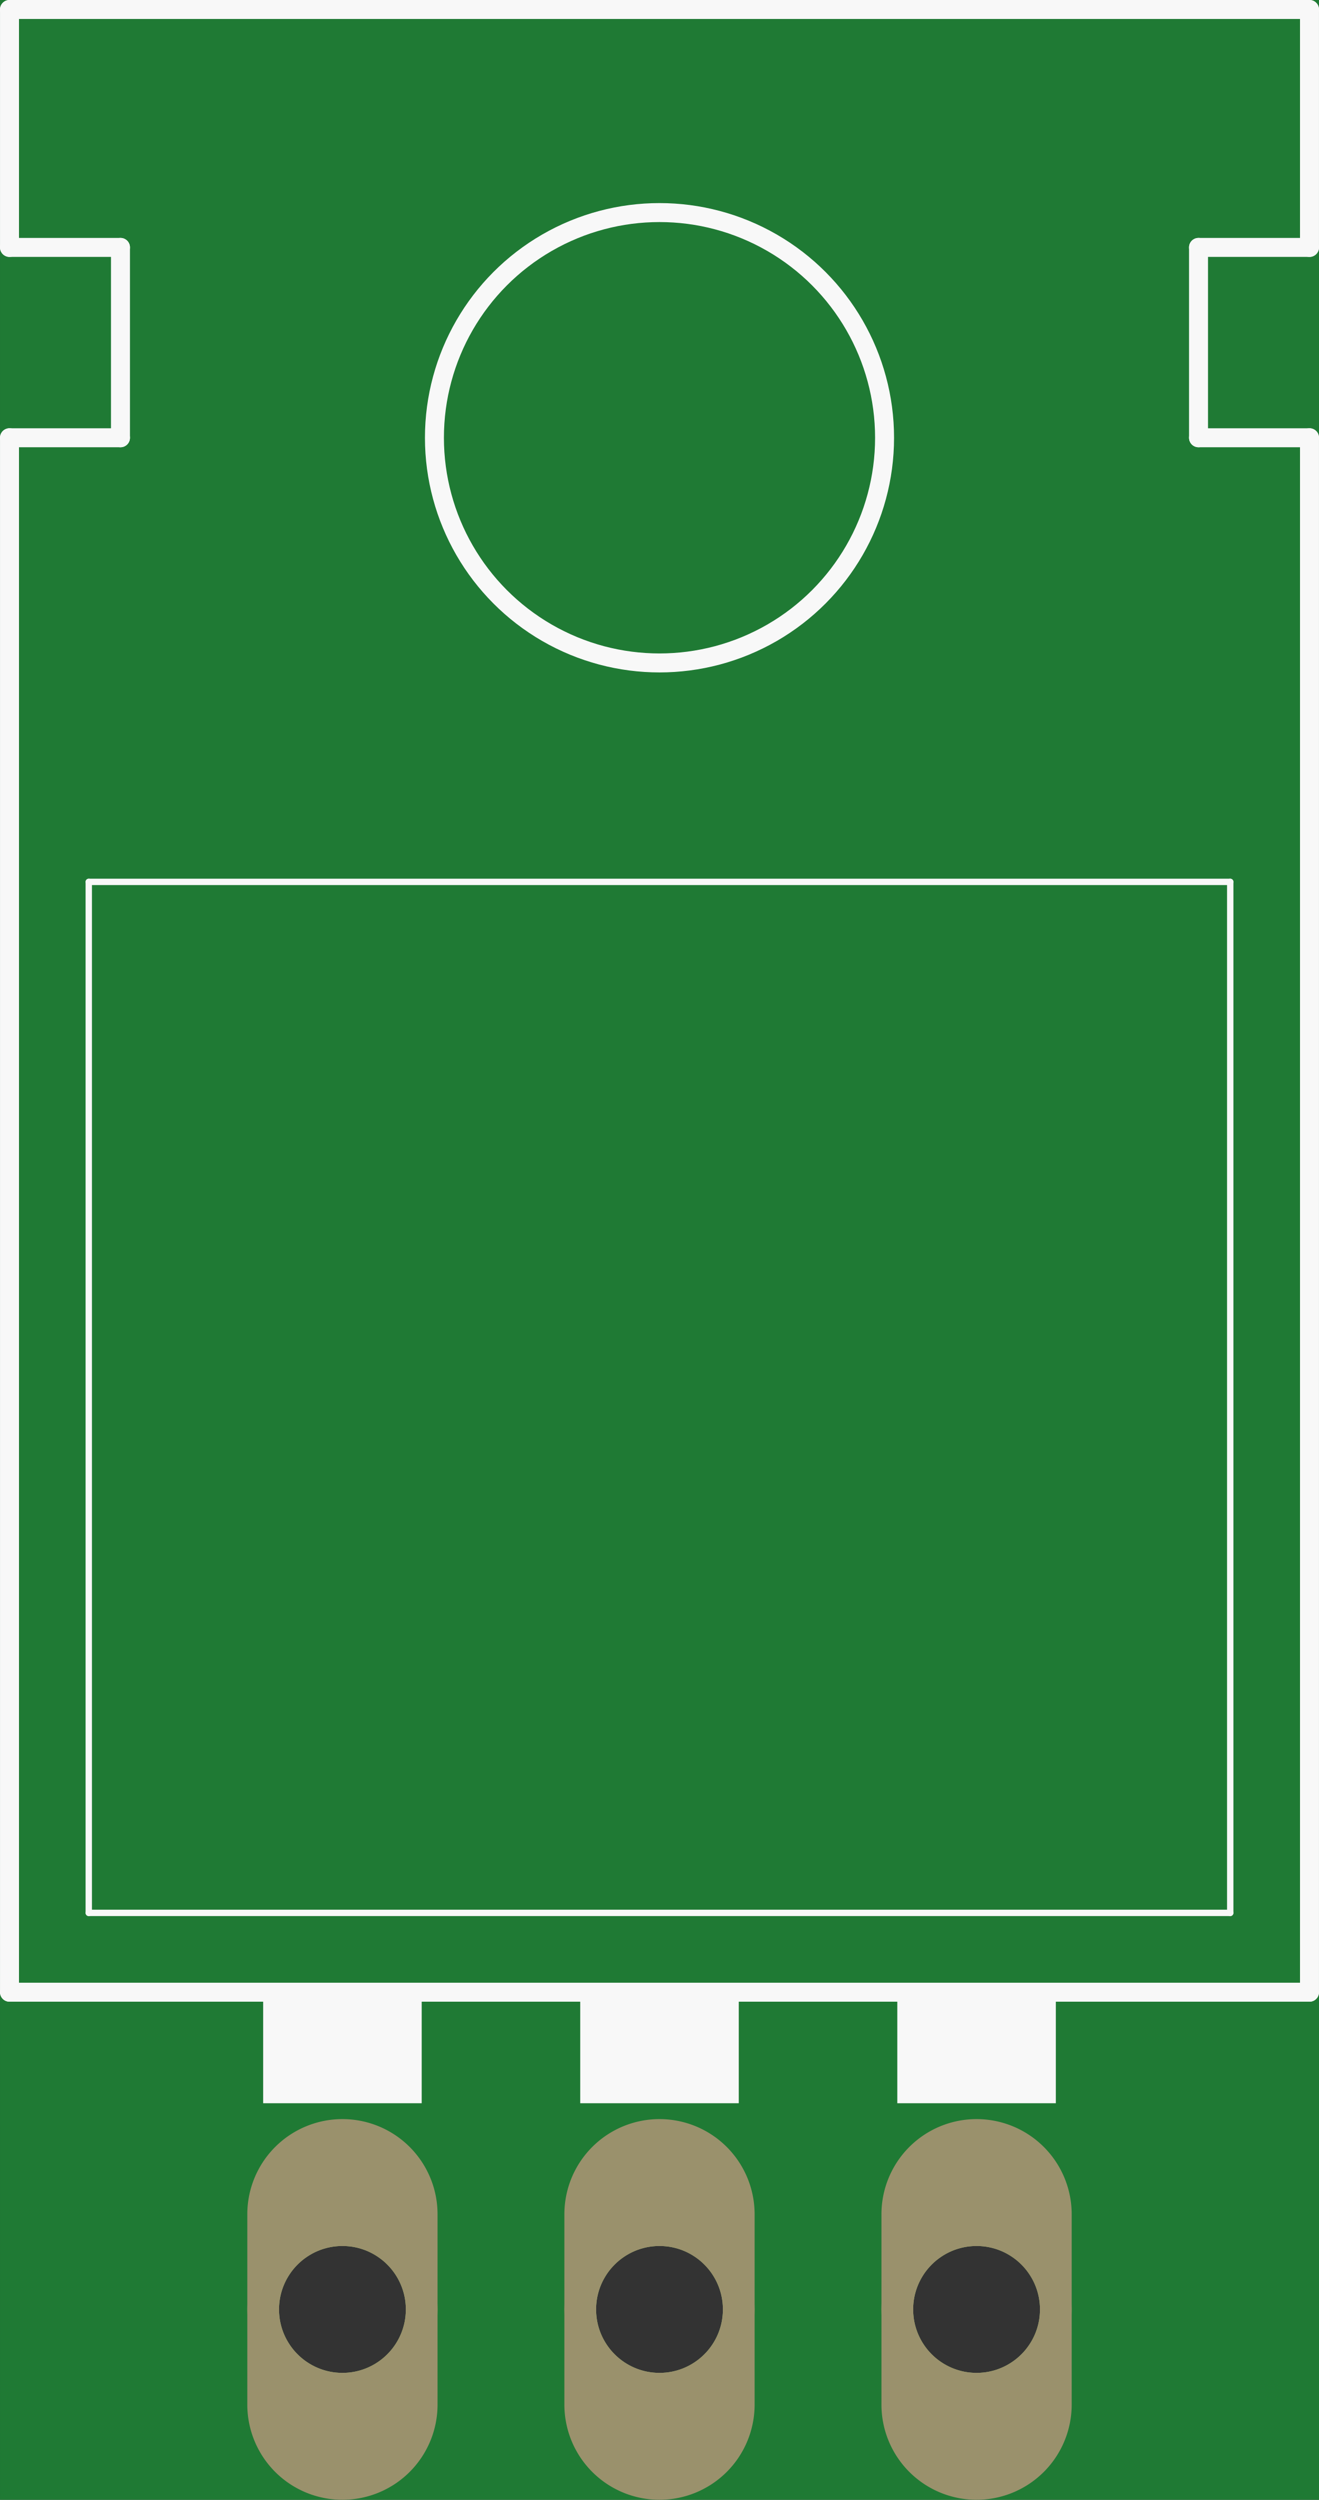 <?xml version='1.0' encoding='UTF-8' standalone='no'?>
<!-- Created with Fritzing (http://www.fritzing.org/) -->
<svg xmlns:svg='http://www.w3.org/2000/svg' xmlns='http://www.w3.org/2000/svg' version='1.2' baseProfile='tiny' x='0in' y='0in' width='0.416in' height='0.788in' viewBox='0 0 10.566 20.015' >
<rect x="0" y="0" width="10.566" height="20.015" fill="#333333" stroke="none"/>
<g id='breadboard'>
<path fill='#1F7A34' stroke='none' stroke-width='0' d='M0,0l10.566,0 0,20.015 -10.566,0 0,-20.015z
M2.235,18.491a0.508,0.508 0 1 0 1.016,0 0.508,0.508 0 1 0 -1.016,0z
M4.775,18.491a0.508,0.508 0 1 0 1.016,0 0.508,0.508 0 1 0 -1.016,0z
M7.315,18.491a0.508,0.508 0 1 0 1.016,0 0.508,0.508 0 1 0 -1.016,0z
'/>
<circle id='connector0pin' connectorname='IN' cx='2.743' cy='18.491' r='0.635' stroke='#9A916C' stroke-width='0.254' fill='none' />
<path stroke='none' stroke-width='0' d='m2.743,16.967a0.762,0.762 0 0 1 0.762,0.762l0,1.524a0.762,0.762 0 0 1 -0.762,0.762l-0,0a0.762,0.762 0 0 1 -0.762,-0.762l0,-1.524a0.762,0.762 0 0 1 0.762,-0.762l0,0zM2.235,18.491a0.508,0.508 0 1 0 1.016,0 0.508,0.508 0 1 0 -1.016,0z
' fill='#9A916C' />
<circle id='connector1pin' connectorname='GND' cx='5.283' cy='18.491' r='0.635' stroke='#9A916C' stroke-width='0.254' fill='none' />
<path stroke='none' stroke-width='0' d='m5.283,16.967a0.762,0.762 0 0 1 0.762,0.762l0,1.524a0.762,0.762 0 0 1 -0.762,0.762l-0,0a0.762,0.762 0 0 1 -0.762,-0.762l0,-1.524a0.762,0.762 0 0 1 0.762,-0.762l0,0zM4.775,18.491a0.508,0.508 0 1 0 1.016,0 0.508,0.508 0 1 0 -1.016,0z
' fill='#9A916C' />
<circle id='connector2pin' connectorname='OUT' cx='7.823' cy='18.491' r='0.635' stroke='#9A916C' stroke-width='0.254' fill='none' />
<path stroke='none' stroke-width='0' d='m7.823,16.967a0.762,0.762 0 0 1 0.762,0.762l0,1.524a0.762,0.762 0 0 1 -0.762,0.762l-0,0a0.762,0.762 0 0 1 -0.762,-0.762l0,-1.524a0.762,0.762 0 0 1 0.762,-0.762l0,0zM7.315,18.491a0.508,0.508 0 1 0 1.016,0 0.508,0.508 0 1 0 -1.016,0z
' fill='#9A916C' />
<line x1='0.076' y1='15.951' x2='10.49' y2='15.951' stroke='#f8f8f8' stroke-width='0.152' stroke-linecap='round'/>
<line x1='10.49' y1='0.076' x2='0.076' y2='0.076' stroke='#f8f8f8' stroke-width='0.152' stroke-linecap='round'/>
<line x1='10.49' y1='15.951' x2='10.49' y2='3.505' stroke='#f8f8f8' stroke-width='0.152' stroke-linecap='round'/>
<line x1='10.49' y1='3.505' x2='9.601' y2='3.505' stroke='#f8f8f8' stroke-width='0.152' stroke-linecap='round'/>
<line x1='9.601' y1='3.505' x2='9.601' y2='1.981' stroke='#f8f8f8' stroke-width='0.152' stroke-linecap='round'/>
<line x1='9.601' y1='1.981' x2='10.49' y2='1.981' stroke='#f8f8f8' stroke-width='0.152' stroke-linecap='round'/>
<line x1='10.49' y1='1.981' x2='10.49' y2='0.076' stroke='#f8f8f8' stroke-width='0.152' stroke-linecap='round'/>
<line x1='0.076' y1='15.951' x2='0.076' y2='3.505' stroke='#f8f8f8' stroke-width='0.152' stroke-linecap='round'/>
<line x1='0.076' y1='3.505' x2='0.965' y2='3.505' stroke='#f8f8f8' stroke-width='0.152' stroke-linecap='round'/>
<line x1='0.965' y1='3.505' x2='0.965' y2='1.981' stroke='#f8f8f8' stroke-width='0.152' stroke-linecap='round'/>
<line x1='0.965' y1='1.981' x2='0.076' y2='1.981' stroke='#f8f8f8' stroke-width='0.152' stroke-linecap='round'/>
<line x1='0.076' y1='1.981' x2='0.076' y2='0.076' stroke='#f8f8f8' stroke-width='0.152' stroke-linecap='round'/>
<line x1='0.711' y1='15.316' x2='9.855' y2='15.316' stroke='#f8f8f8' stroke-width='0.051' stroke-linecap='round'/>
<line x1='9.855' y1='7.061' x2='9.855' y2='15.316' stroke='#f8f8f8' stroke-width='0.051' stroke-linecap='round'/>
<line x1='9.855' y1='7.061' x2='0.711' y2='7.061' stroke='#f8f8f8' stroke-width='0.051' stroke-linecap='round'/>
<line x1='0.711' y1='15.316' x2='0.711' y2='7.061' stroke='#f8f8f8' stroke-width='0.051' stroke-linecap='round'/>
<circle cx='5.283' cy='3.505' r='1.803' stroke='#f8f8f8' stroke-width='0.152' fill='none' />
<rect x='7.188' y='15.951' width='1.27' height='0.889' stroke='none' stroke-width='0' fill='#f8f8f8' stroke-linecap='round'/>
<rect x='4.648' y='15.951' width='1.27' height='0.889' stroke='none' stroke-width='0' fill='#f8f8f8' stroke-linecap='round'/>
<rect x='2.108' y='15.951' width='1.27' height='0.889' stroke='none' stroke-width='0' fill='#f8f8f8' stroke-linecap='round'/>
</g>
</svg>